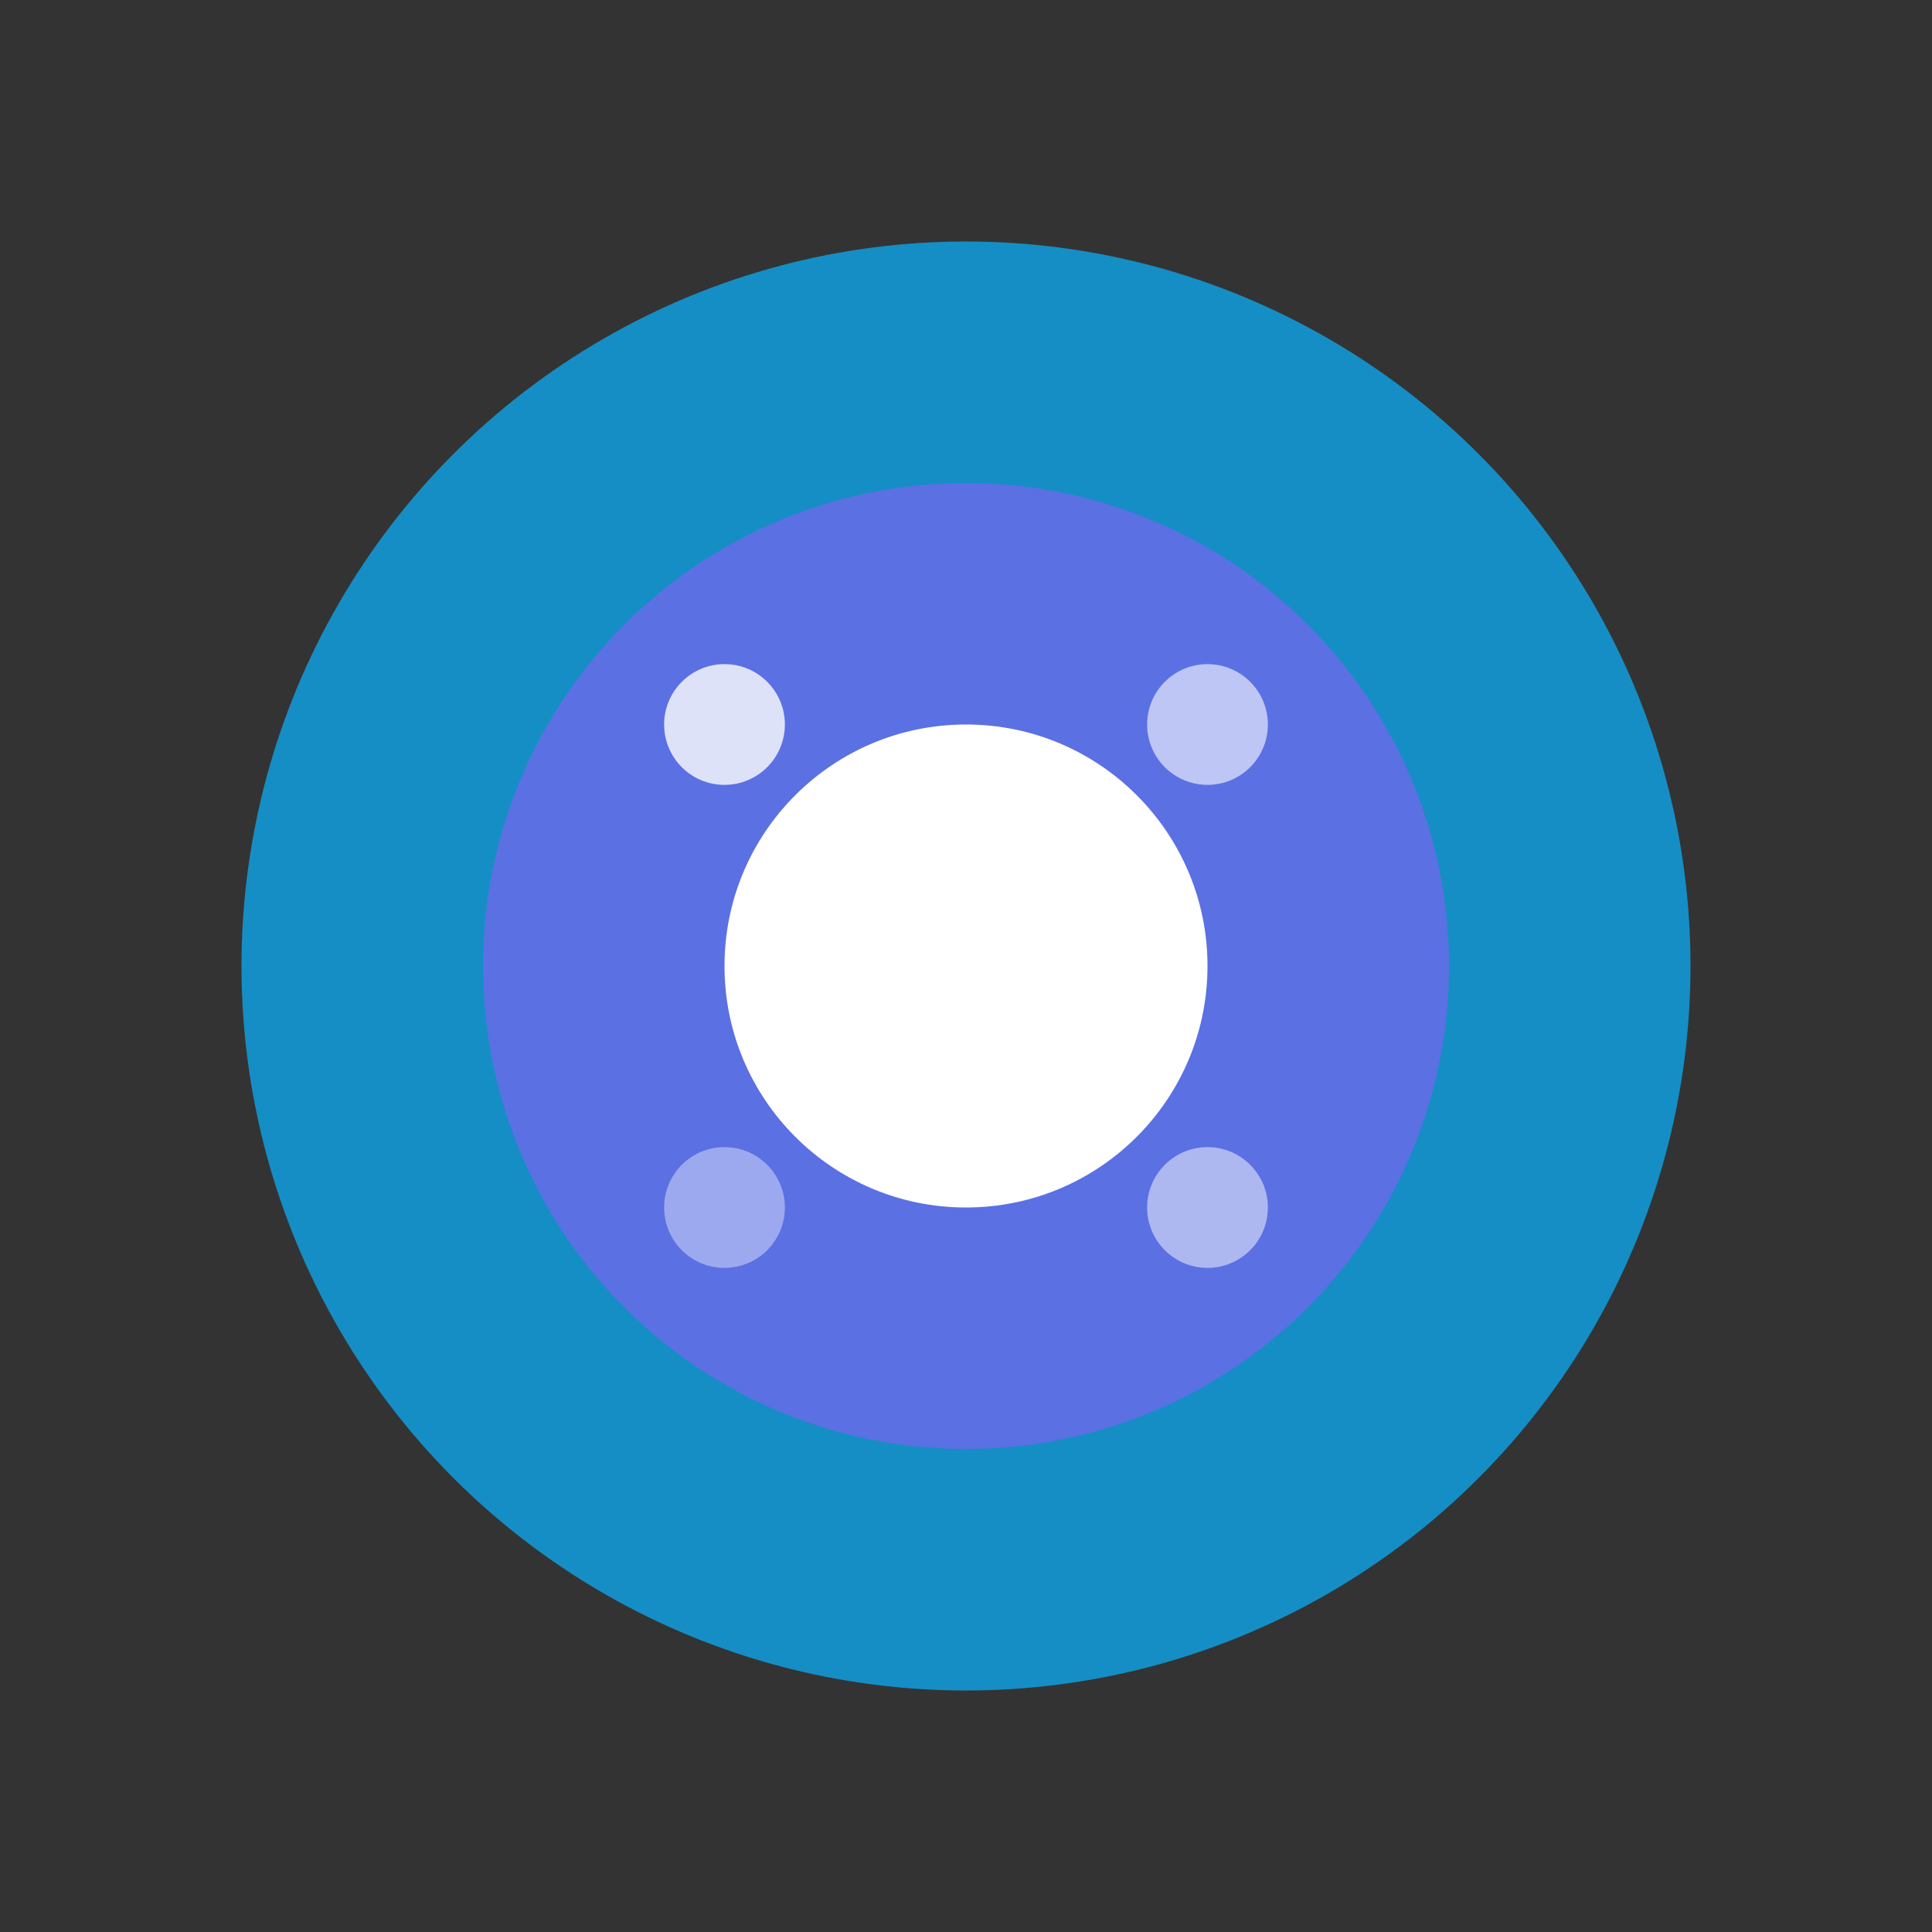 <svg width="32" height="32" viewBox="0 0 32 32" fill="none" xmlns="http://www.w3.org/2000/svg">
  <rect x="0" y="0" width="32" height="32" fill="#333333" stroke="none"/>
  <circle cx="16" cy="16" r="12" fill="#0ea5e9" opacity="0.8"/>
  <circle cx="16" cy="16" r="8" fill="#8b5cf6" opacity="0.6"/>
  <circle cx="16" cy="16" r="4" fill="#ffffff"/>
  <circle cx="12" cy="12" r="1" fill="#ffffff" opacity="0.8"/>
  <circle cx="20" cy="12" r="1" fill="#ffffff" opacity="0.6"/>
  <circle cx="12" cy="20" r="1" fill="#ffffff" opacity="0.4"/>
  <circle cx="20" cy="20" r="1" fill="#ffffff" opacity="0.5"/>
</svg>
